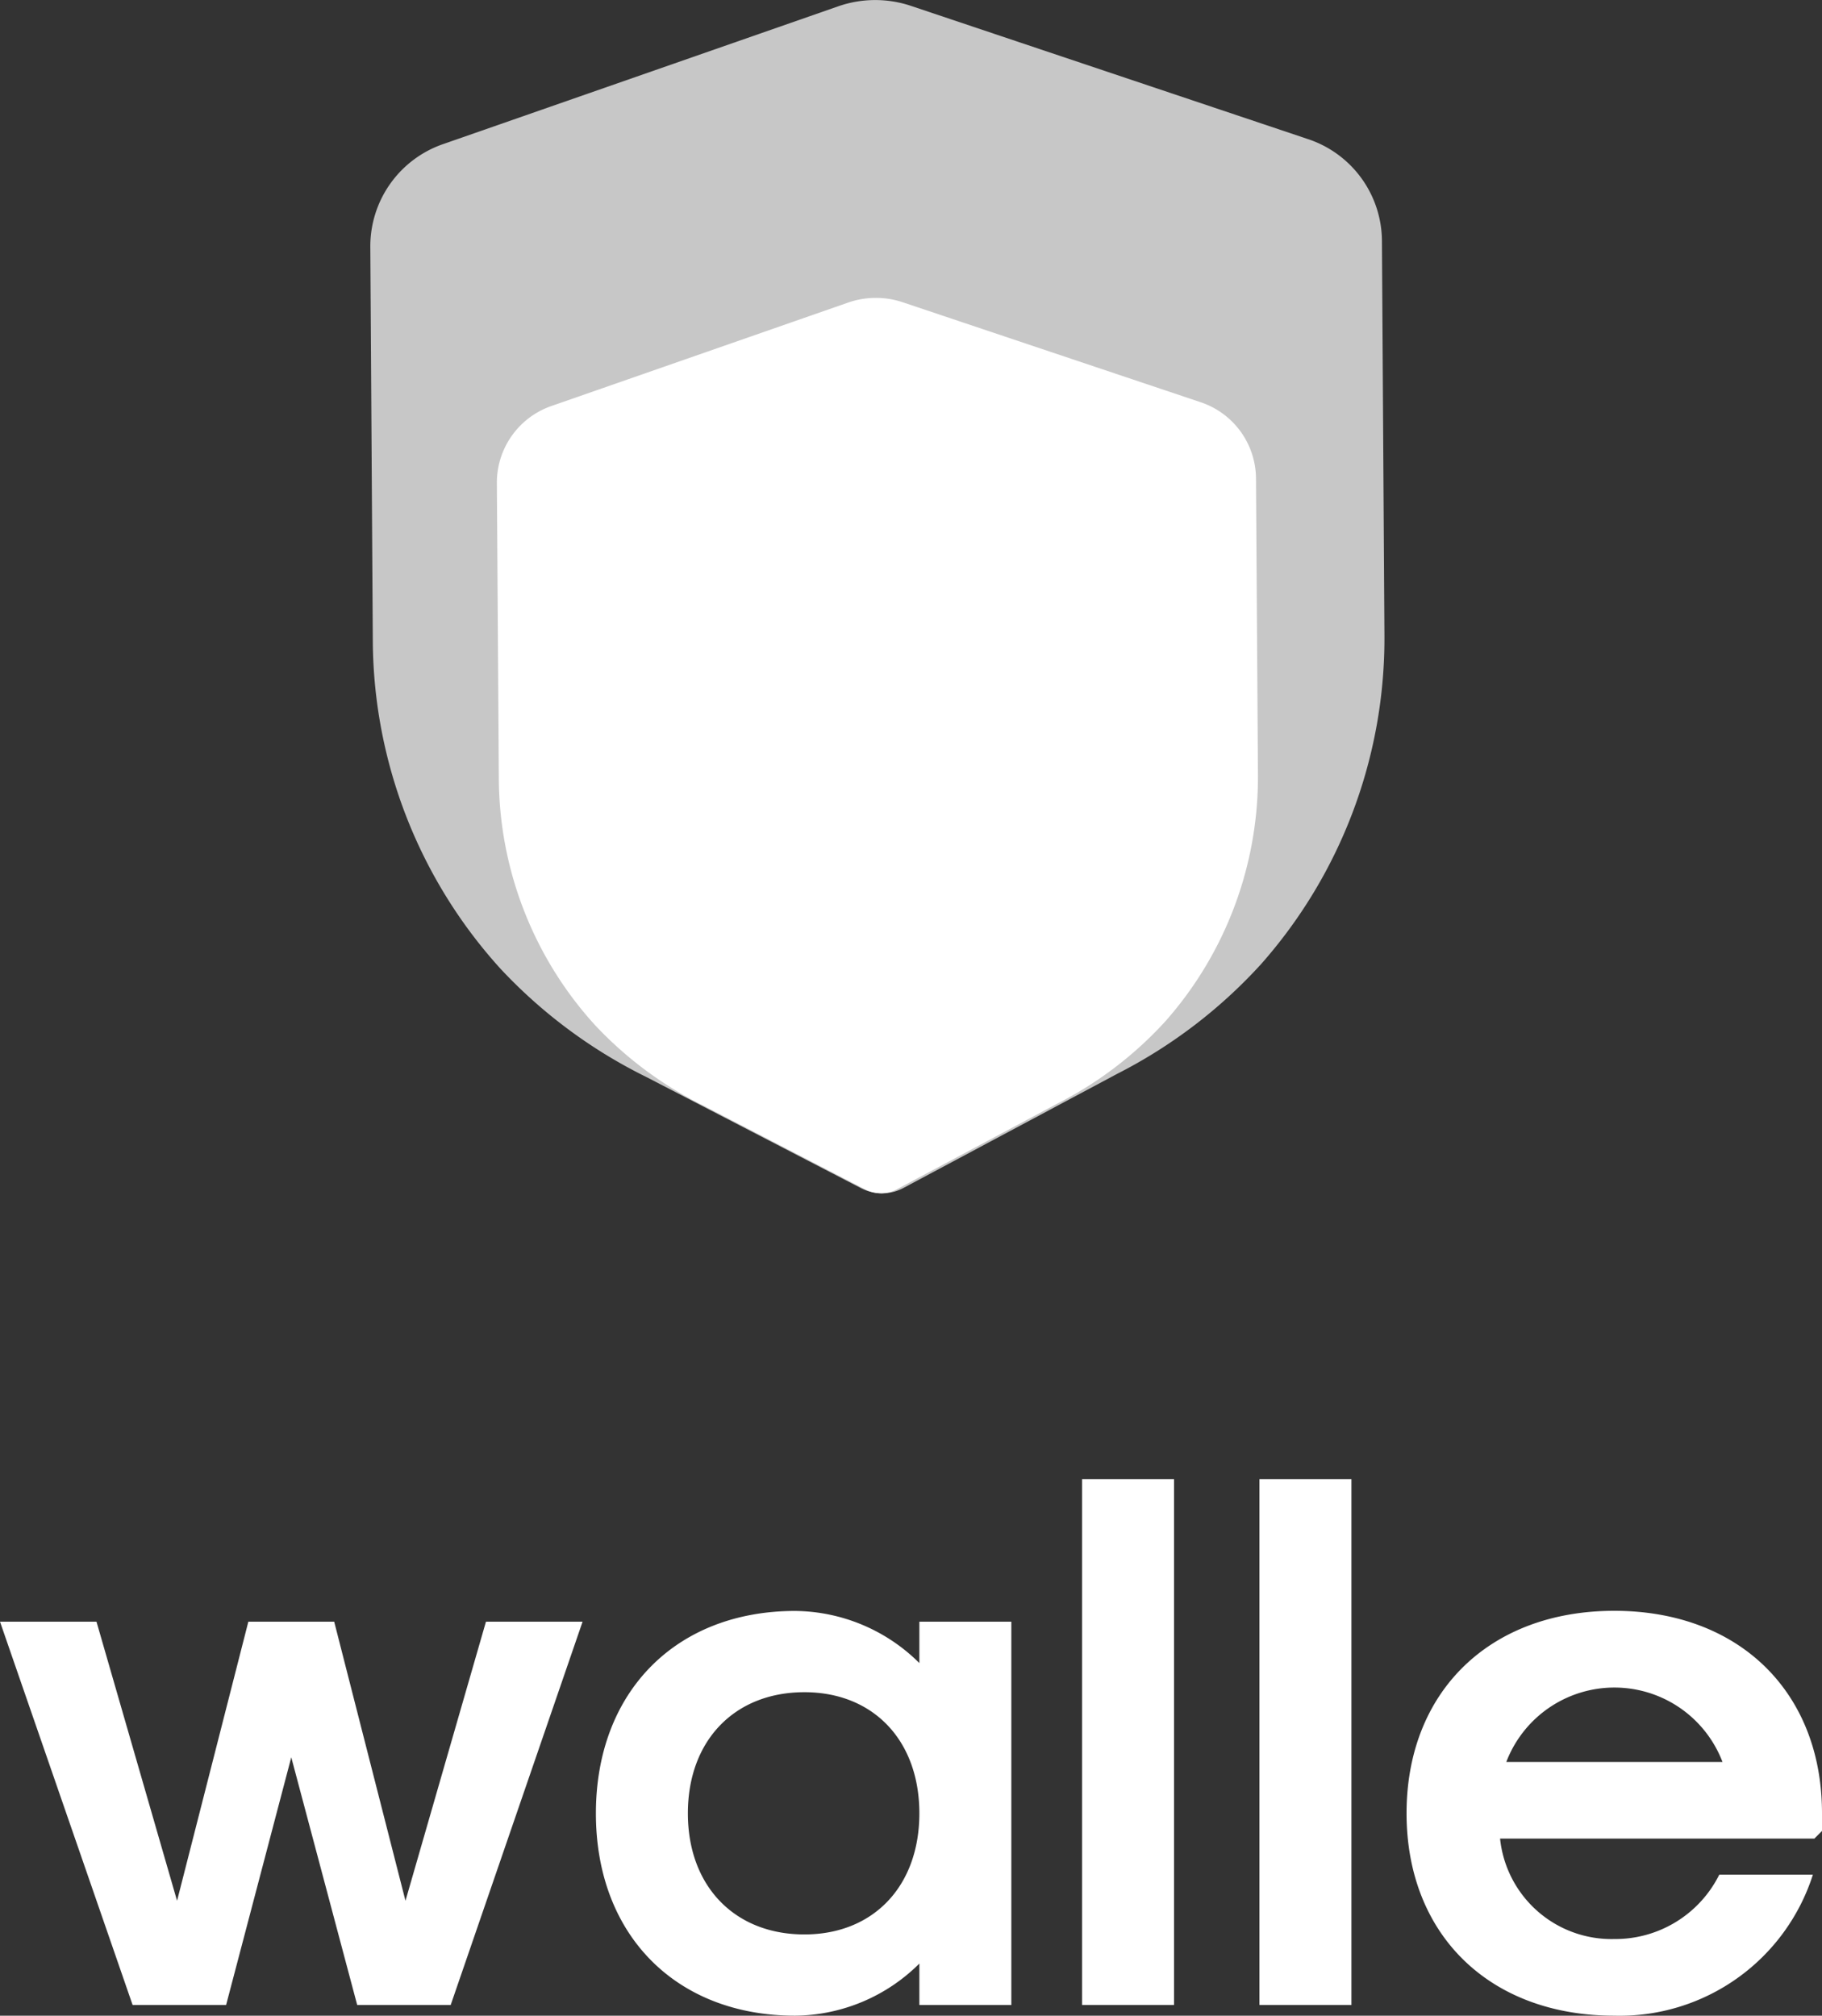 <svg xmlns="http://www.w3.org/2000/svg" width="92.705" height="102.553" viewBox="0 0 92.705 102.553">
	<rect x="0" y="0" width="92.705" height="102.553" fill="#333333" stroke="none"/>
	<g id="Group_130" data-name="Group 130" transform="translate(-0.858 -0.993)">
		<path id="Path_533" data-name="Path 533" fill="#fff" d="M7.605,103h4.758l3.315-12.6L19.032,103H23.79L30.5,83.5H25.584L21.489,97.7,17.862,83.5H13.494L9.867,97.7l-4.1-14.2H.858Z" />
		<path id="Path_534" data-name="Path 534" fill="#fff" d="M41.318,103.546a9.07,9.07,0,0,0,6.318-2.652V103h4.68V83.5h-4.68v2.106a9.07,9.07,0,0,0-6.318-2.652c-6.084,0-10.14,4.134-10.14,10.3S35.234,103.546,41.318,103.546Zm.468-4.134c-3.549,0-5.928-2.457-5.928-6.162s2.379-6.162,5.928-6.162c3.51,0,5.85,2.457,5.85,6.162S45.3,99.412,41.786,99.412Z" />
		<path id="Path_535" data-name="Path 535" fill="#fff" d="M55.914,103h4.68V76.246h-4.68Z" />
		<path id="Path_536" data-name="Path 536" fill="#fff" d="M64.94,103h4.68V76.246H64.94Z" />
		<path id="Path_537" data-name="Path 537" fill="#fff" d="M82.994,103.546A10.321,10.321,0,0,0,93.1,96.37H88.337a5.911,5.911,0,0,1-5.343,3.276,5.7,5.7,0,0,1-5.811-5.109h15.99l.39-.39v-.9c0-6.162-4.212-10.3-10.569-10.3s-10.569,4.134-10.569,10.3S76.637,103.546,82.994,103.546ZM77.5,90.637a5.888,5.888,0,0,1,11,0Z" />
		<path id="Path_538" data-name="Path 538" fill="#fff" fill-opacity="0.723" d="M45.764,61.706a2.375,2.375,0,0,1-1.093-.261l-10.93-5.658a25.683,25.683,0,0,1-7.422-5.512A25.026,25.026,0,0,1,19.827,33.66L19.7,13.517a5.5,5.5,0,0,1,3.727-5.2l20.073-7A5.722,5.722,0,0,1,47.232,1.3l20.146,6.76A5.49,5.49,0,0,1,71.172,13.2L71.3,33.359a25.022,25.022,0,0,1-6.271,16.679,25.594,25.594,0,0,1-7.349,5.6L46.847,61.423A2.317,2.317,0,0,1,45.764,61.706Z" />
		<path id="Path_539" data-name="Path 539" fill="#fff" d="M45.7,61.706a1.78,1.78,0,0,1-.82-.2l-8.2-4.246a19.27,19.27,0,0,1-5.569-4.136,18.779,18.779,0,0,1-4.872-12.468l-.1-15.115a4.129,4.129,0,0,1,2.8-3.9L44,16.391a4.3,4.3,0,0,1,2.8-.016l15.117,5.072a4.12,4.12,0,0,1,2.847,3.861l.1,15.126A18.776,18.776,0,0,1,60.157,52.95a19.206,19.206,0,0,1-5.517,4.2l-8.129,4.341A1.735,1.735,0,0,1,45.7,61.706Z" />
	</g>
</svg>
